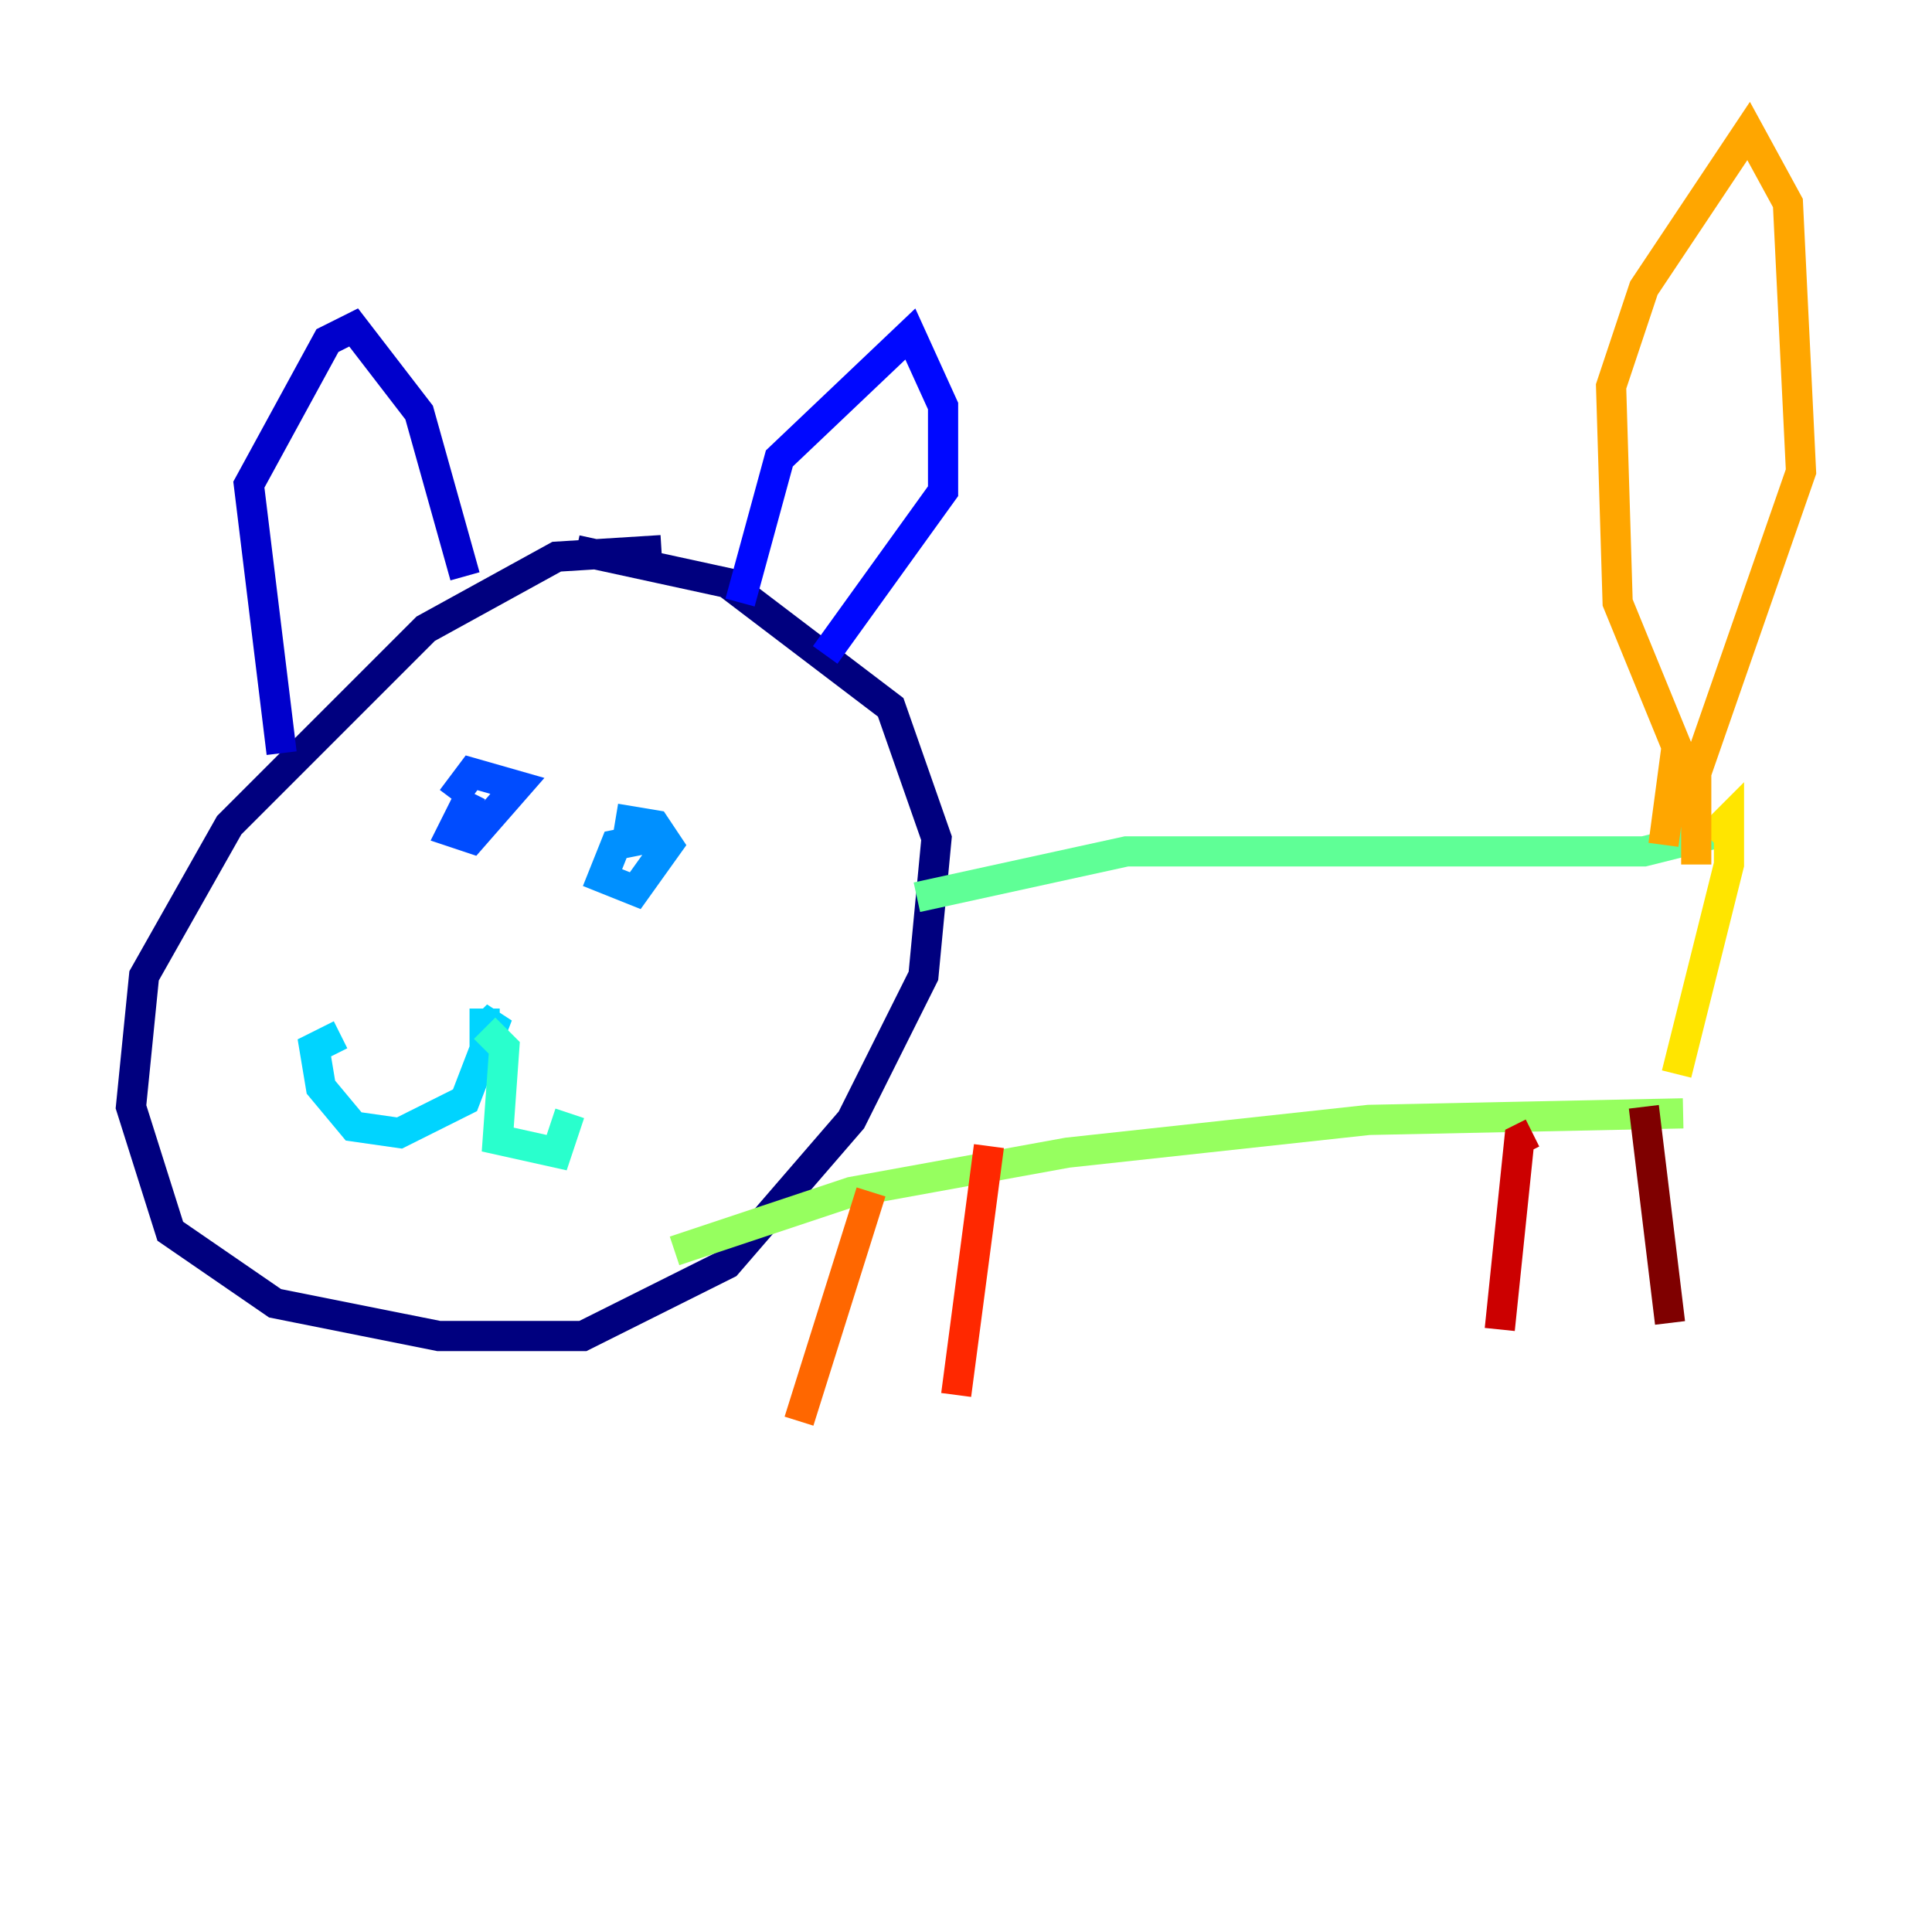 <?xml version="1.0" encoding="utf-8" ?>
<svg baseProfile="tiny" height="128" version="1.2" viewBox="0,0,128,128" width="128" xmlns="http://www.w3.org/2000/svg" xmlns:ev="http://www.w3.org/2001/xml-events" xmlns:xlink="http://www.w3.org/1999/xlink"><defs /><polyline fill="none" points="43.824,36.447 36.881,36.881 28.203,41.654 15.186,54.671 9.546,64.651 8.678,73.329 11.281,81.573 18.224,86.346 29.071,88.515 38.617,88.515 48.163,83.742 56.407,74.197 61.18,64.651 62.047,55.539 59.01,46.861 48.163,38.617 38.183,36.447" stroke="#00007f" stroke-width="2" /><polyline fill="none" points="18.658,49.898 16.488,32.108 21.695,22.563 23.43,21.695 27.77,27.336 30.807,38.183" stroke="#0000cc" stroke-width="2" /><polyline fill="none" points="49.031,39.919 51.634,30.373 60.312,22.129 62.481,26.902 62.481,32.542 54.671,43.39" stroke="#0008ff" stroke-width="2" /><polyline fill="none" points="31.241,52.502 29.939,55.105 31.241,55.539 34.278,52.068 31.241,51.2 29.939,52.936" stroke="#004cff" stroke-width="2" /><polyline fill="none" points="42.956,55.539 40.786,55.973 39.919,58.142 42.088,59.01 44.258,55.973 43.39,54.671 40.786,54.237" stroke="#0090ff" stroke-width="2" /><polyline fill="none" points="32.108,66.82 32.108,68.122 32.976,67.254 30.807,72.895 26.468,75.064 23.43,74.63 21.261,72.027 20.827,69.424 22.563,68.556" stroke="#00d4ff" stroke-width="2" /><polyline fill="none" points="32.108,68.122 33.41,69.424 32.976,75.498 36.881,76.366 37.749,73.763" stroke="#29ffcd" stroke-width="2" /><polyline fill="none" points="60.746,59.444 74.63,56.407 108.909,56.407 114.115,55.105" stroke="#5fff96" stroke-width="2" /><polyline fill="none" points="44.691,82.875 56.407,78.969 70.725,76.366 90.685,74.197 111.512,73.763" stroke="#96ff5f" stroke-width="2" /><polyline fill="none" points="112.38,56.841 112.38,56.841" stroke="#cdff29" stroke-width="2" /><polyline fill="none" points="113.248,55.539 114.549,54.237 114.549,57.275 111.078,71.159" stroke="#ffe500" stroke-width="2" /><polyline fill="none" points="110.21,55.973 111.078,49.464 107.173,39.919 106.739,25.6 108.909,19.091 115.851,8.678 118.454,13.451 119.322,31.241 112.38,51.2 112.38,57.275" stroke="#ffa600" stroke-width="2" /><polyline fill="none" points="57.709,78.969 52.936,94.156" stroke="#ff6700" stroke-width="2" /><polyline fill="none" points="65.519,75.932 63.349,92.42" stroke="#ff2800" stroke-width="2" /><polyline fill="none" points="101.532,75.064 100.664,75.498 99.363,88.081" stroke="#cc0000" stroke-width="2" /><polyline fill="none" points="108.909,73.329 110.644,87.647" stroke="#7f0000" stroke-width="2" /></svg>